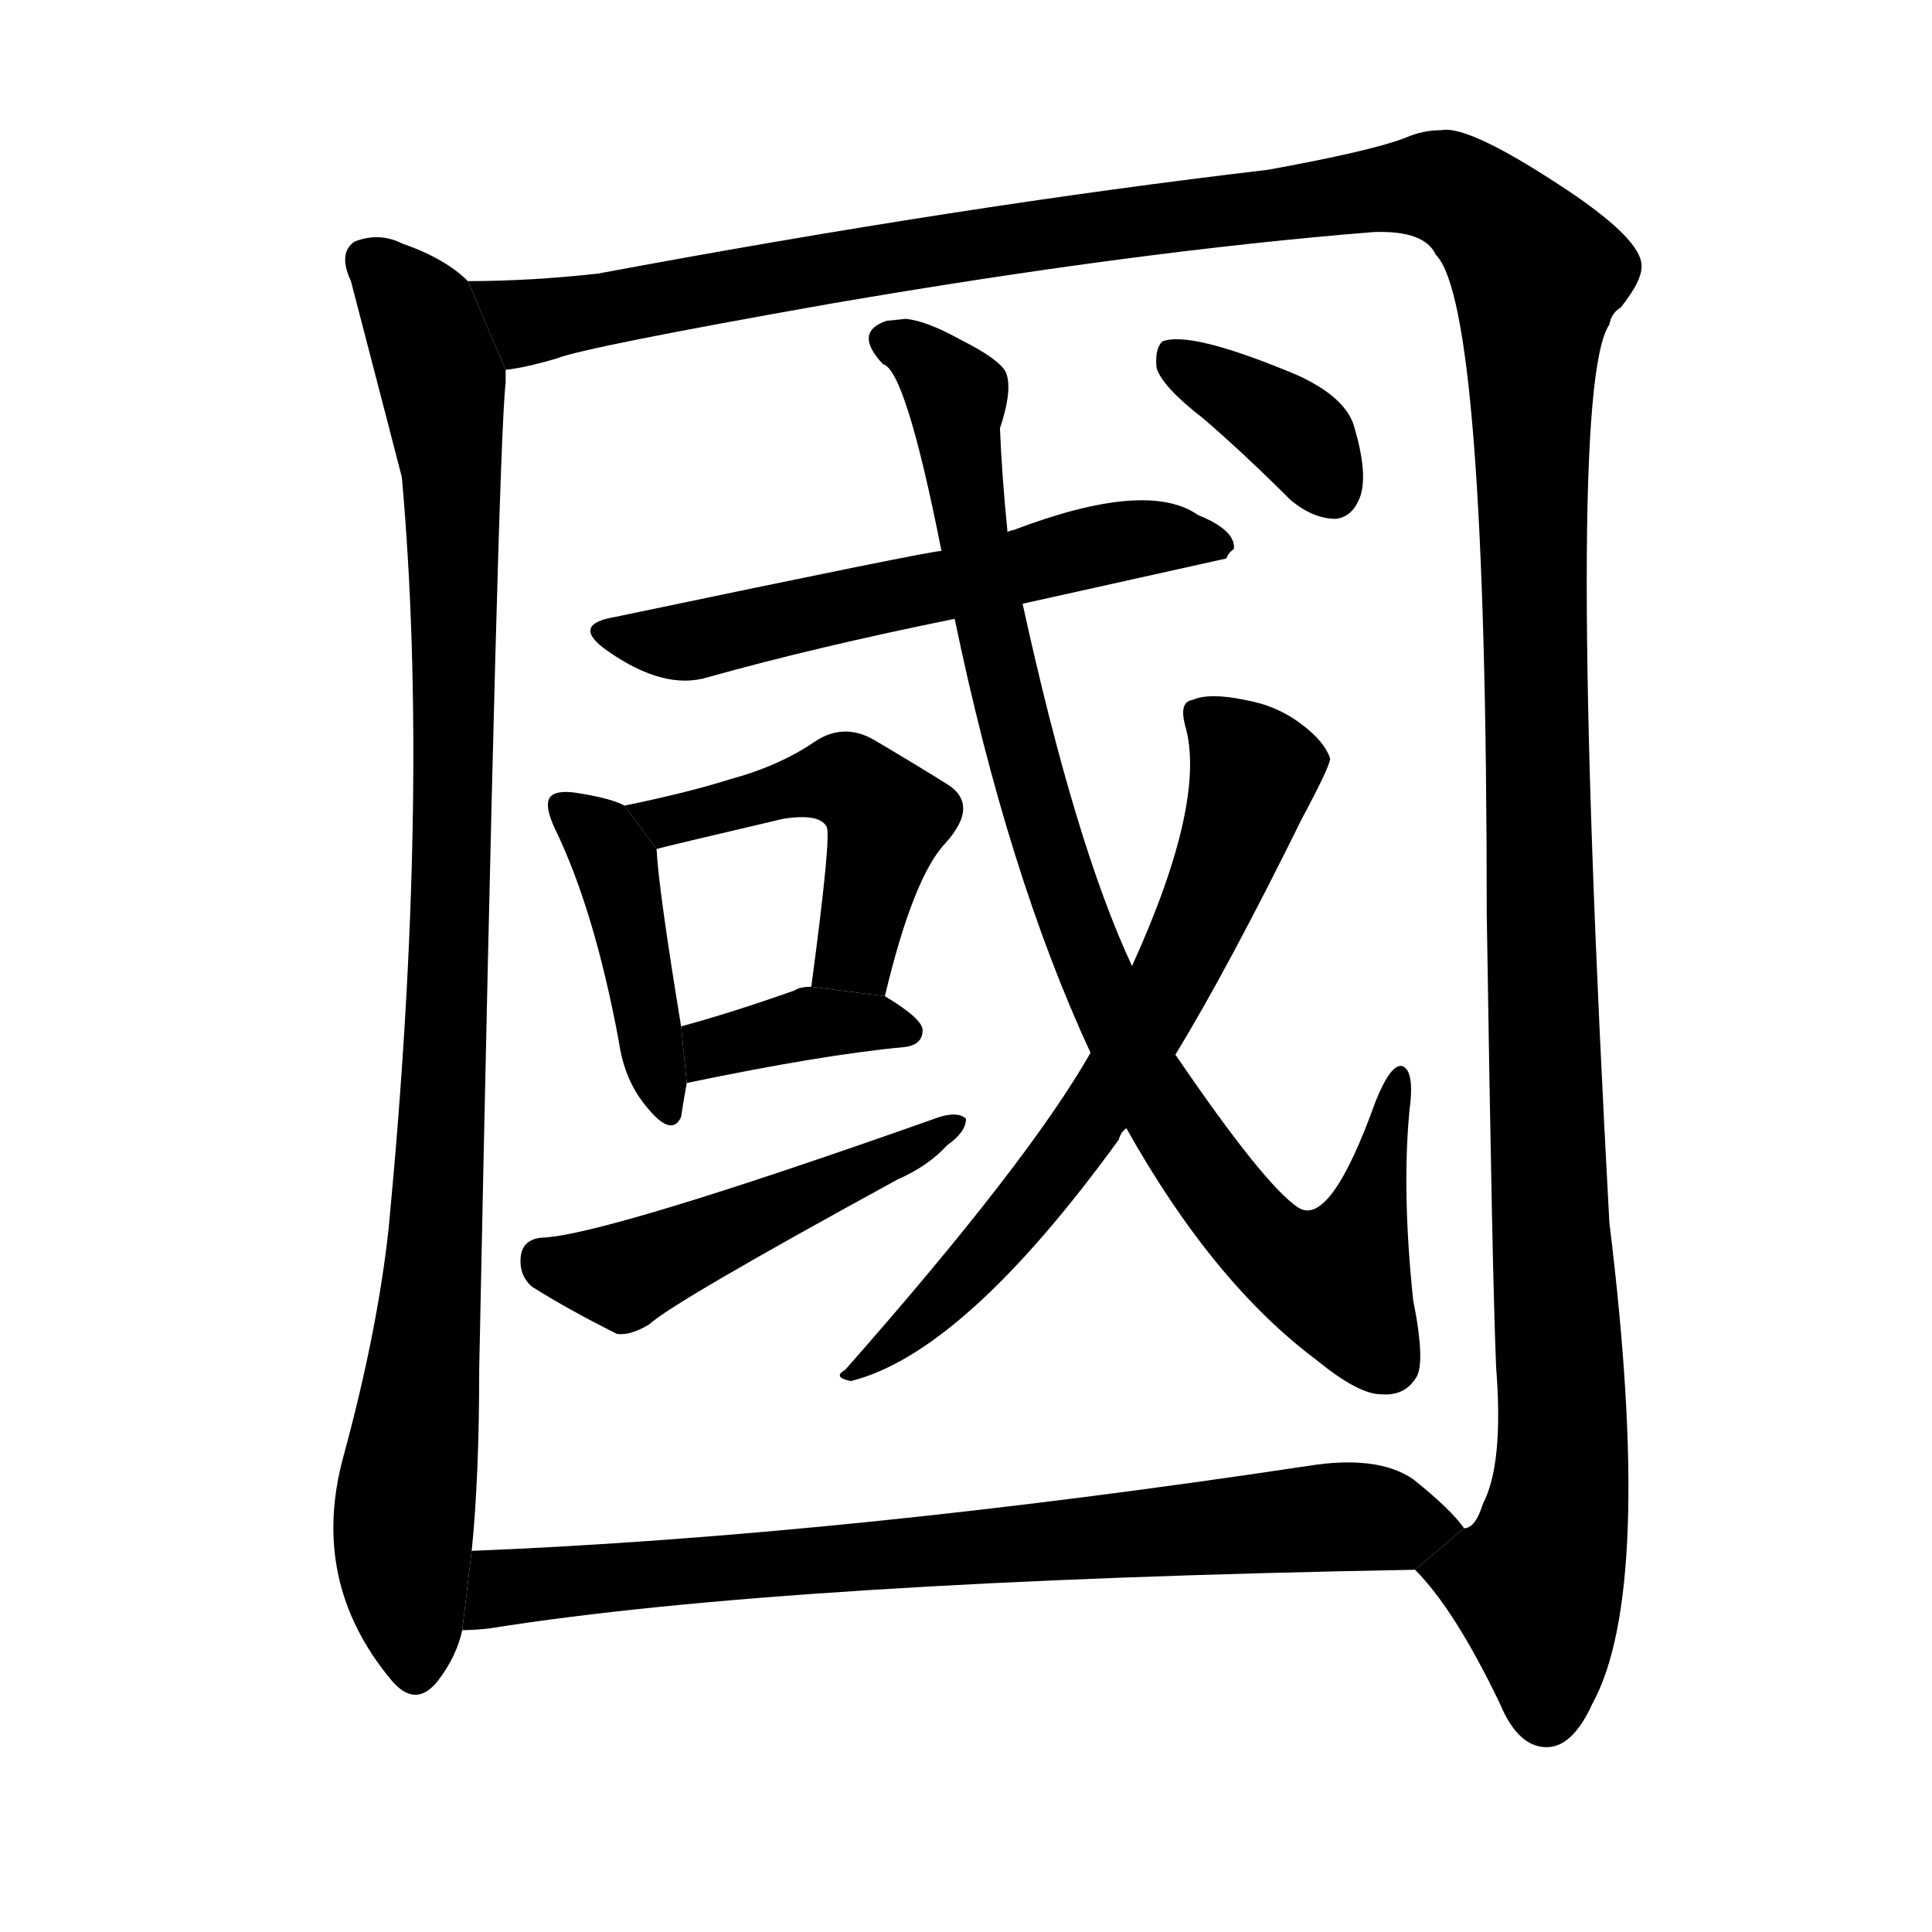 <svg version="1.1" viewBox="0 0 1024 1024" xmlns="http://www.w3.org/2000/svg">
  <g stroke="black" stroke-dasharray="1,1" stroke-width="1" transform="scale(4, 4)">
  </g>
  <g transform="scale(1, -1) translate(0, -900)">
    <style type="text/css">
      
        @keyframes keyframes0 {
          from {
            stroke: blue;
            stroke-dashoffset: 1015;
            stroke-width: 128;
          }
          77% {
            animation-timing-function: step-end;
            stroke: blue;
            stroke-dashoffset: 0;
            stroke-width: 128;
          }
          to {
            stroke: black;
            stroke-width: 1024;
          }
        }
        #make-me-a-hanzi-animation-0 {
          animation: keyframes0 1.076s both;
          animation-delay: 0s;
          animation-timing-function: linear;
        }
      
        @keyframes keyframes1 {
          from {
            stroke: blue;
            stroke-dashoffset: 1610;
            stroke-width: 128;
          }
          84% {
            animation-timing-function: step-end;
            stroke: blue;
            stroke-dashoffset: 0;
            stroke-width: 128;
          }
          to {
            stroke: black;
            stroke-width: 1024;
          }
        }
        #make-me-a-hanzi-animation-1 {
          animation: keyframes1 1.56s both;
          animation-delay: 1.076s;
          animation-timing-function: linear;
        }
      
        @keyframes keyframes2 {
          from {
            stroke: blue;
            stroke-dashoffset: 587;
            stroke-width: 128;
          }
          66% {
            animation-timing-function: step-end;
            stroke: blue;
            stroke-dashoffset: 0;
            stroke-width: 128;
          }
          to {
            stroke: black;
            stroke-width: 1024;
          }
        }
        #make-me-a-hanzi-animation-2 {
          animation: keyframes2 0.728s both;
          animation-delay: 2.636s;
          animation-timing-function: linear;
        }
      
        @keyframes keyframes3 {
          from {
            stroke: blue;
            stroke-dashoffset: 430;
            stroke-width: 128;
          }
          58% {
            animation-timing-function: step-end;
            stroke: blue;
            stroke-dashoffset: 0;
            stroke-width: 128;
          }
          to {
            stroke: black;
            stroke-width: 1024;
          }
        }
        #make-me-a-hanzi-animation-3 {
          animation: keyframes3 0.6s both;
          animation-delay: 3.364s;
          animation-timing-function: linear;
        }
      
        @keyframes keyframes4 {
          from {
            stroke: blue;
            stroke-dashoffset: 488;
            stroke-width: 128;
          }
          61% {
            animation-timing-function: step-end;
            stroke: blue;
            stroke-dashoffset: 0;
            stroke-width: 128;
          }
          to {
            stroke: black;
            stroke-width: 1024;
          }
        }
        #make-me-a-hanzi-animation-4 {
          animation: keyframes4 0.647s both;
          animation-delay: 3.964s;
          animation-timing-function: linear;
        }
      
        @keyframes keyframes5 {
          from {
            stroke: blue;
            stroke-dashoffset: 373;
            stroke-width: 128;
          }
          55% {
            animation-timing-function: step-end;
            stroke: blue;
            stroke-dashoffset: 0;
            stroke-width: 128;
          }
          to {
            stroke: black;
            stroke-width: 1024;
          }
        }
        #make-me-a-hanzi-animation-5 {
          animation: keyframes5 0.554s both;
          animation-delay: 4.611s;
          animation-timing-function: linear;
        }
      
        @keyframes keyframes6 {
          from {
            stroke: blue;
            stroke-dashoffset: 496;
            stroke-width: 128;
          }
          62% {
            animation-timing-function: step-end;
            stroke: blue;
            stroke-dashoffset: 0;
            stroke-width: 128;
          }
          to {
            stroke: black;
            stroke-width: 1024;
          }
        }
        #make-me-a-hanzi-animation-6 {
          animation: keyframes6 0.654s both;
          animation-delay: 5.165s;
          animation-timing-function: linear;
        }
      
        @keyframes keyframes7 {
          from {
            stroke: blue;
            stroke-dashoffset: 944;
            stroke-width: 128;
          }
          75% {
            animation-timing-function: step-end;
            stroke: blue;
            stroke-dashoffset: 0;
            stroke-width: 128;
          }
          to {
            stroke: black;
            stroke-width: 1024;
          }
        }
        #make-me-a-hanzi-animation-7 {
          animation: keyframes7 1.018s both;
          animation-delay: 5.818s;
          animation-timing-function: linear;
        }
      
        @keyframes keyframes8 {
          from {
            stroke: blue;
            stroke-dashoffset: 679;
            stroke-width: 128;
          }
          69% {
            animation-timing-function: step-end;
            stroke: blue;
            stroke-dashoffset: 0;
            stroke-width: 128;
          }
          to {
            stroke: black;
            stroke-width: 1024;
          }
        }
        #make-me-a-hanzi-animation-8 {
          animation: keyframes8 0.803s both;
          animation-delay: 6.836s;
          animation-timing-function: linear;
        }
      
        @keyframes keyframes9 {
          from {
            stroke: blue;
            stroke-dashoffset: 368;
            stroke-width: 128;
          }
          55% {
            animation-timing-function: step-end;
            stroke: blue;
            stroke-dashoffset: 0;
            stroke-width: 128;
          }
          to {
            stroke: black;
            stroke-width: 1024;
          }
        }
        #make-me-a-hanzi-animation-9 {
          animation: keyframes9 0.549s both;
          animation-delay: 7.639s;
          animation-timing-function: linear;
        }
      
        @keyframes keyframes10 {
          from {
            stroke: blue;
            stroke-dashoffset: 782;
            stroke-width: 128;
          }
          72% {
            animation-timing-function: step-end;
            stroke: blue;
            stroke-dashoffset: 0;
            stroke-width: 128;
          }
          to {
            stroke: black;
            stroke-width: 1024;
          }
        }
        #make-me-a-hanzi-animation-10 {
          animation: keyframes10 0.886s both;
          animation-delay: 8.188s;
          animation-timing-function: linear;
        }
      
    </style>
    
      <path d="M 248 751 Q 236 763 213 771 Q 201 777 188 772 Q 179 766 186 751 Q 211 655 213 647 Q 228 479 206 249 Q 200 194 182 128 Q 164 62 207 10 Q 220 -6 232 9 Q 242 22 245 36 L 250 78 Q 254 117 254 175 Q 264 665 268 697 Q 268 701 268 704 L 248 751 Z" fill="black"></path>
    
      <path d="M 750 68 Q 771 47 795 -3 Q 805 -27 821 -26 Q 834 -25 844 -3 Q 877 57 853 252 Q 829 693 853 728 Q 854 734 859 737 Q 871 752 870 760 Q 869 773 834 797 Q 779 834 764 831 Q 754 831 745 827 Q 727 820 672 810 Q 510 791 317 755 Q 281 751 248 751 L 268 704 Q 278 705 295 710 Q 310 716 440 739 Q 603 767 728 777 Q 755 778 761 765 Q 788 738 788 416 Q 791 220 793 175 Q 797 124 786 103 Q 782 90 776 90 L 750 68 Z" fill="black"></path>
    
      <path d="M 542 580 L 650 604 Q 651 607 654 609 Q 655 619 635 627 Q 608 646 537 619 Q 536 619 534 618 L 499 608 Q 493 608 326 573 Q 302 569 322 555 Q 352 534 375 541 Q 432 557 506 572 L 542 580 Z" fill="black"></path>
    
      <path d="M 331 473 Q 324 477 304 480 Q 295 481 292 478 Q 288 474 294 461 Q 315 418 328 348 Q 331 327 343 313 Q 356 297 361 308 Q 362 315 364 326 L 361 356 Q 349 429 348 450 L 331 473 Z" fill="black"></path>
    
      <path d="M 469 372 Q 484 435 501 453 Q 520 474 501 485 Q 485 495 463 508 Q 447 517 432 507 Q 413 494 387 487 Q 365 480 331 473 L 348 450 Q 351 451 415 466 Q 434 469 438 462 Q 441 459 430 377 L 469 372 Z" fill="black"></path>
    
      <path d="M 364 326 Q 436 341 479 345 Q 489 346 489 354 Q 489 360 469 372 L 430 377 Q 424 377 421 375 Q 387 363 361 356 L 364 326 Z" fill="black"></path>
    
      <path d="M 287 244 Q 277 243 276 234 Q 275 224 282 218 Q 301 206 327 193 Q 334 192 344 198 Q 357 210 476 275 Q 492 282 502 293 Q 512 300 512 307 Q 508 311 498 308 Q 320 245 287 244 Z" fill="black"></path>
    
      <path d="M 597 302 Q 643 220 698 179 Q 720 161 732 161 Q 744 160 750 169 Q 756 176 749 211 Q 743 268 747 311 Q 750 333 743 335 Q 737 336 729 316 Q 705 249 688 260 Q 670 272 623 341 L 600 388 Q 570 452 542 580 L 534 618 Q 531 648 530 673 Q 537 694 533 703 Q 529 710 509 720 Q 491 730 480 731 Q 471 730 470 730 Q 452 724 468 707 Q 480 704 499 608 L 506 572 Q 534 437 578 342 L 597 302 Z" fill="black"></path>
    
      <path d="M 578 342 Q 545 284 448 174 Q 441 170 451 168 Q 511 183 593 296 Q 594 300 597 302 L 623 341 Q 651 387 690 466 Q 705 494 705 498 Q 702 507 690 516 Q 677 526 660 529 Q 641 533 632 529 Q 625 528 628 516 Q 640 476 600 388 L 578 342 Z" fill="black"></path>
    
      <path d="M 638 678 Q 660 659 684 635 Q 696 625 708 625 Q 717 626 721 637 Q 725 649 718 673 Q 714 689 688 701 Q 631 725 616 719 Q 612 715 613 705 Q 616 695 638 678 Z" fill="black"></path>
    
      <path d="M 245 36 Q 252 36 260 37 Q 417 62 750 68 L 776 90 Q 769 100 749 116 Q 730 129 693 123 Q 447 86 250 78 L 245 36 Z" fill="black"></path>
    
    
      <clipPath id="make-me-a-hanzi-clip-0">
        <path d="M 248 751 Q 236 763 213 771 Q 201 777 188 772 Q 179 766 186 751 Q 211 655 213 647 Q 228 479 206 249 Q 200 194 182 128 Q 164 62 207 10 Q 220 -6 232 9 Q 242 22 245 36 L 250 78 Q 254 117 254 175 Q 264 665 268 697 Q 268 701 268 704 L 248 751 Z"></path>
      </clipPath>
      <path clip-path="url(#make-me-a-hanzi-clip-0)" d="M 196 761 L 223 732 L 234 698 L 241 595 L 233 247 L 214 98 L 220 16" fill="none" id="make-me-a-hanzi-animation-0" stroke-dasharray="887 1774" stroke-linecap="round"></path>
    
      <clipPath id="make-me-a-hanzi-clip-1">
        <path d="M 750 68 Q 771 47 795 -3 Q 805 -27 821 -26 Q 834 -25 844 -3 Q 877 57 853 252 Q 829 693 853 728 Q 854 734 859 737 Q 871 752 870 760 Q 869 773 834 797 Q 779 834 764 831 Q 754 831 745 827 Q 727 820 672 810 Q 510 791 317 755 Q 281 751 248 751 L 268 704 Q 278 705 295 710 Q 310 716 440 739 Q 603 767 728 777 Q 755 778 761 765 Q 788 738 788 416 Q 791 220 793 175 Q 797 124 786 103 Q 782 90 776 90 L 750 68 Z"></path>
      </clipPath>
      <path clip-path="url(#make-me-a-hanzi-clip-1)" d="M 255 747 L 283 730 L 520 772 L 749 801 L 776 796 L 804 770 L 815 752 L 814 459 L 829 151 L 826 100 L 814 57 L 819 -9" fill="none" id="make-me-a-hanzi-animation-1" stroke-dasharray="1482 2964" stroke-linecap="round"></path>
    
      <clipPath id="make-me-a-hanzi-clip-2">
        <path d="M 542 580 L 650 604 Q 651 607 654 609 Q 655 619 635 627 Q 608 646 537 619 Q 536 619 534 618 L 499 608 Q 493 608 326 573 Q 302 569 322 555 Q 352 534 375 541 Q 432 557 506 572 L 542 580 Z"></path>
      </clipPath>
      <path clip-path="url(#make-me-a-hanzi-clip-2)" d="M 322 564 L 359 559 L 586 612 L 617 616 L 646 611" fill="none" id="make-me-a-hanzi-animation-2" stroke-dasharray="459 918" stroke-linecap="round"></path>
    
      <clipPath id="make-me-a-hanzi-clip-3">
        <path d="M 331 473 Q 324 477 304 480 Q 295 481 292 478 Q 288 474 294 461 Q 315 418 328 348 Q 331 327 343 313 Q 356 297 361 308 Q 362 315 364 326 L 361 356 Q 349 429 348 450 L 331 473 Z"></path>
      </clipPath>
      <path clip-path="url(#make-me-a-hanzi-clip-3)" d="M 299 473 L 319 456 L 328 434 L 353 313" fill="none" id="make-me-a-hanzi-animation-3" stroke-dasharray="302 604" stroke-linecap="round"></path>
    
      <clipPath id="make-me-a-hanzi-clip-4">
        <path d="M 469 372 Q 484 435 501 453 Q 520 474 501 485 Q 485 495 463 508 Q 447 517 432 507 Q 413 494 387 487 Q 365 480 331 473 L 348 450 Q 351 451 415 466 Q 434 469 438 462 Q 441 459 430 377 L 469 372 Z"></path>
      </clipPath>
      <path clip-path="url(#make-me-a-hanzi-clip-4)" d="M 340 471 L 353 464 L 438 486 L 457 482 L 470 466 L 452 394 L 438 389" fill="none" id="make-me-a-hanzi-animation-4" stroke-dasharray="360 720" stroke-linecap="round"></path>
    
      <clipPath id="make-me-a-hanzi-clip-5">
        <path d="M 364 326 Q 436 341 479 345 Q 489 346 489 354 Q 489 360 469 372 L 430 377 Q 424 377 421 375 Q 387 363 361 356 L 364 326 Z"></path>
      </clipPath>
      <path clip-path="url(#make-me-a-hanzi-clip-5)" d="M 371 334 L 378 345 L 430 358 L 480 354" fill="none" id="make-me-a-hanzi-animation-5" stroke-dasharray="245 490" stroke-linecap="round"></path>
    
      <clipPath id="make-me-a-hanzi-clip-6">
        <path d="M 287 244 Q 277 243 276 234 Q 275 224 282 218 Q 301 206 327 193 Q 334 192 344 198 Q 357 210 476 275 Q 492 282 502 293 Q 512 300 512 307 Q 508 311 498 308 Q 320 245 287 244 Z"></path>
      </clipPath>
      <path clip-path="url(#make-me-a-hanzi-clip-6)" d="M 289 231 L 330 224 L 437 268 L 443 276 L 460 278 L 465 286 L 479 288 L 505 306" fill="none" id="make-me-a-hanzi-animation-6" stroke-dasharray="368 736" stroke-linecap="round"></path>
    
      <clipPath id="make-me-a-hanzi-clip-7">
        <path d="M 597 302 Q 643 220 698 179 Q 720 161 732 161 Q 744 160 750 169 Q 756 176 749 211 Q 743 268 747 311 Q 750 333 743 335 Q 737 336 729 316 Q 705 249 688 260 Q 670 272 623 341 L 600 388 Q 570 452 542 580 L 534 618 Q 531 648 530 673 Q 537 694 533 703 Q 529 710 509 720 Q 491 730 480 731 Q 471 730 470 730 Q 452 724 468 707 Q 480 704 499 608 L 506 572 Q 534 437 578 342 L 597 302 Z"></path>
      </clipPath>
      <path clip-path="url(#make-me-a-hanzi-clip-7)" d="M 472 718 L 493 708 L 507 688 L 514 623 L 536 519 L 587 368 L 630 290 L 681 232 L 708 221 L 727 264 L 731 301 L 742 329" fill="none" id="make-me-a-hanzi-animation-7" stroke-dasharray="816 1632" stroke-linecap="round"></path>
    
      <clipPath id="make-me-a-hanzi-clip-8">
        <path d="M 578 342 Q 545 284 448 174 Q 441 170 451 168 Q 511 183 593 296 Q 594 300 597 302 L 623 341 Q 651 387 690 466 Q 705 494 705 498 Q 702 507 690 516 Q 677 526 660 529 Q 641 533 632 529 Q 625 528 628 516 Q 640 476 600 388 L 578 342 Z"></path>
      </clipPath>
      <path clip-path="url(#make-me-a-hanzi-clip-8)" d="M 640 520 L 664 488 L 647 436 L 603 345 L 524 236 L 455 174" fill="none" id="make-me-a-hanzi-animation-8" stroke-dasharray="551 1102" stroke-linecap="round"></path>
    
      <clipPath id="make-me-a-hanzi-clip-9">
        <path d="M 638 678 Q 660 659 684 635 Q 696 625 708 625 Q 717 626 721 637 Q 725 649 718 673 Q 714 689 688 701 Q 631 725 616 719 Q 612 715 613 705 Q 616 695 638 678 Z"></path>
      </clipPath>
      <path clip-path="url(#make-me-a-hanzi-clip-9)" d="M 621 711 L 685 672 L 706 641" fill="none" id="make-me-a-hanzi-animation-9" stroke-dasharray="240 480" stroke-linecap="round"></path>
    
      <clipPath id="make-me-a-hanzi-clip-10">
        <path d="M 245 36 Q 252 36 260 37 Q 417 62 750 68 L 776 90 Q 769 100 749 116 Q 730 129 693 123 Q 447 86 250 78 L 245 36 Z"></path>
      </clipPath>
      <path clip-path="url(#make-me-a-hanzi-clip-10)" d="M 252 42 L 268 59 L 316 64 L 705 96 L 769 90" fill="none" id="make-me-a-hanzi-animation-10" stroke-dasharray="654 1308" stroke-linecap="round"></path>
    
  </g>
</svg>
